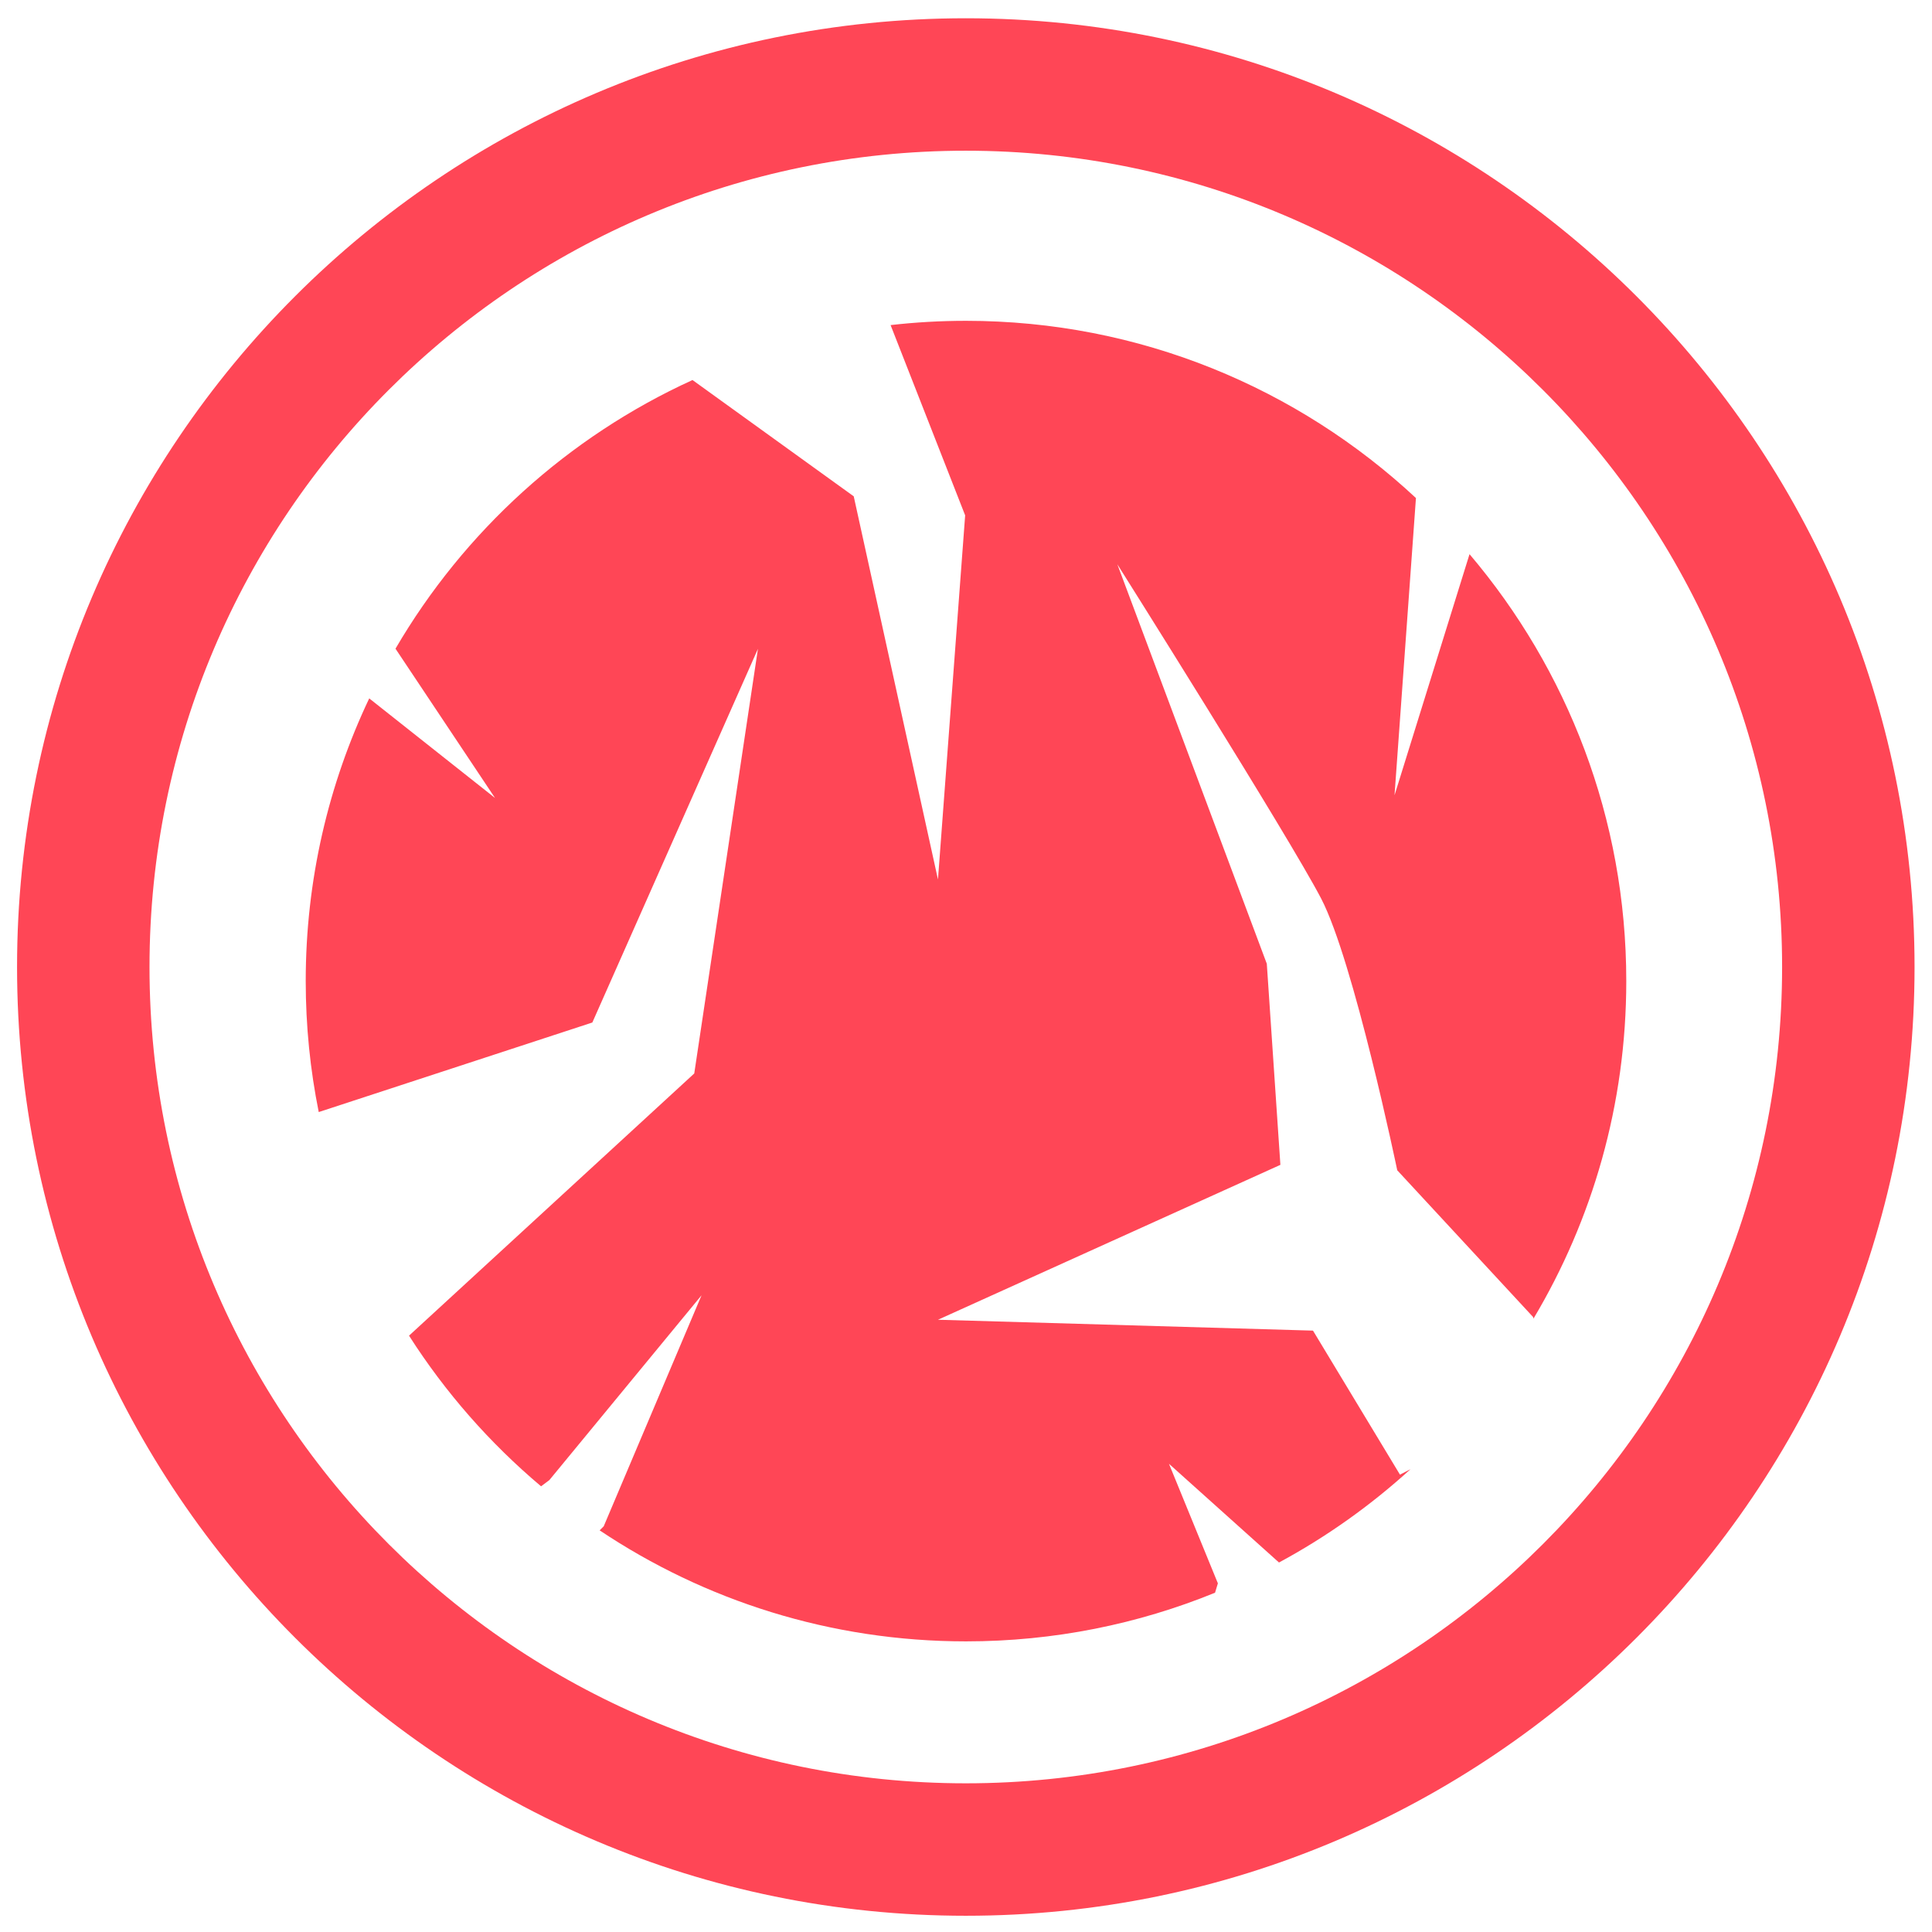 <?xml version="1.0" encoding="UTF-8" standalone="no"?>
<!DOCTYPE svg PUBLIC "-//W3C//DTD SVG 1.1//EN" "http://www.w3.org/Graphics/SVG/1.1/DTD/svg11.dtd">
<svg width="100%" height="100%" viewBox="0 0 128 128" version="1.1" xmlns="http://www.w3.org/2000/svg" xmlns:xlink="http://www.w3.org/1999/xlink" xml:space="preserve" xmlns:serif="http://www.serif.com/" style="fill-rule:evenodd;clip-rule:evenodd;stroke-linejoin:round;stroke-miterlimit:2;">
    <g id="SVG" transform="matrix(1,0,0,1,0,1)">
        <g>
            <path d="M59.004,20.538C60.642,20.351 62.31,20.255 64,20.255C75.514,20.255 85.995,24.713 93.81,31.996L92.391,51.688L97.36,35.715C103.837,43.345 107.745,53.22 107.745,64C107.745,72.168 105.502,79.816 101.598,86.361L101.573,86.257L92.571,76.534C92.571,76.534 89.69,62.671 87.529,58.53C85.369,54.389 74.026,36.384 74.026,36.384L83.929,62.851L84.829,76.174L62.143,86.437L86.989,87.157L92.751,96.699L93.447,96.339C90.816,98.736 87.893,100.817 84.737,102.52L84.469,102.28L77.447,95.979L80.688,103.901L80.499,104.522C75.406,106.6 69.835,107.745 64,107.745C55.023,107.745 46.675,105.035 39.728,100.39L39.998,100.12L46.479,84.816L36.397,97.059L35.847,97.472C32.451,94.612 29.497,91.246 27.099,87.491L45.996,70.12L50.215,41.988L39.244,66.744L21.117,72.677C20.551,69.871 20.255,66.97 20.255,64C20.255,57.3 21.764,50.95 24.462,45.27L32.796,51.868L26.202,41.977C30.749,34.196 37.63,27.941 45.88,24.178L56.562,31.883L62.143,57.269L63.944,33.144L59.004,20.538Z" style="fill:rgb(255,70,86);"/>
            <path d="M63.987,0.21C98.679,0.21 126.844,28.376 126.844,63.067C126.844,97.759 98.679,125.924 63.987,125.924C29.295,125.924 1.13,97.759 1.13,63.067C1.13,28.376 29.295,0.21 63.987,0.21ZM63.987,8.985C93.836,8.985 118.069,33.219 118.069,63.067C118.069,92.916 93.836,117.149 63.987,117.149C34.138,117.149 9.905,92.916 9.905,63.067C9.905,33.219 34.138,8.985 63.987,8.985Z" style="fill:rgb(255,70,86);"/>
        </g>
    </g>
</svg>
